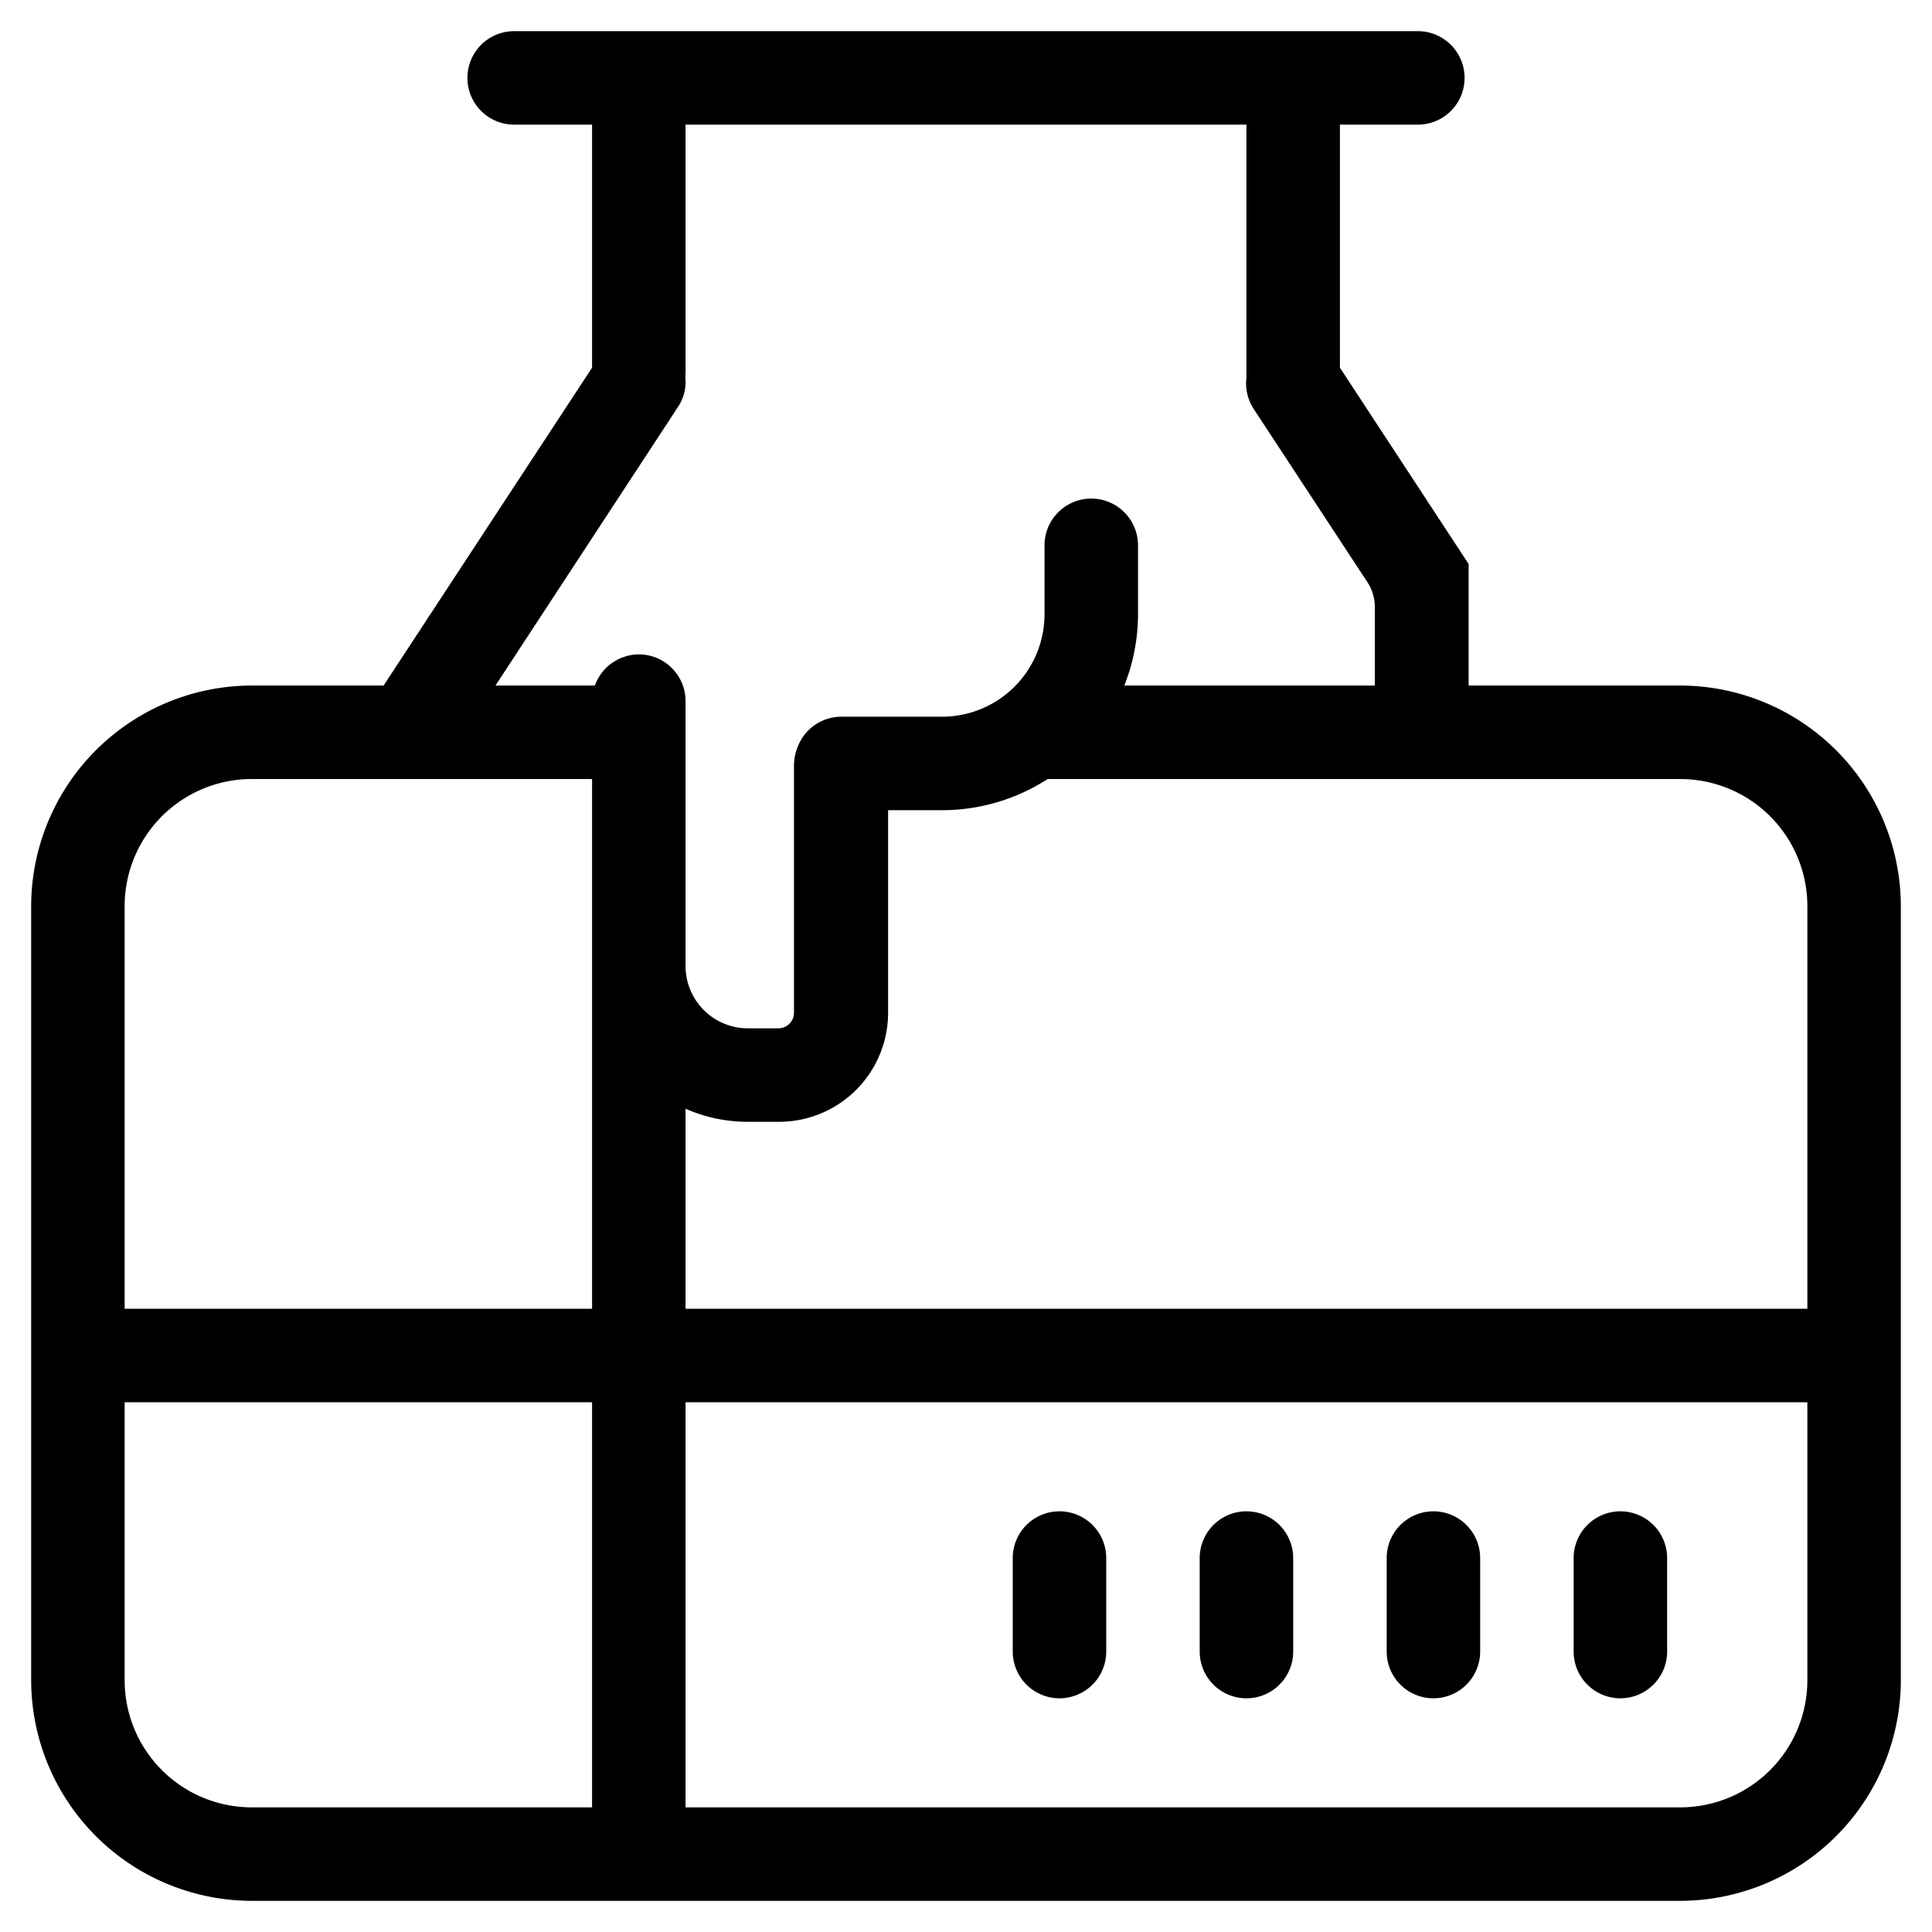 <svg id="Layer_1" data-name="Layer 1" xmlns="http://www.w3.org/2000/svg" viewBox="0 0 62 62"><defs><style>.cls-1{}</style></defs><title>02 ICON</title><path class="cls-1" d="M40,54.5A1.5,1.5,0,0,0,41.5,53V50a1.5,1.5,0,0,0-3,0v3A1.5,1.5,0,0,0,40,54.5Z"/><path class="cls-1" d="M34,48.5a1.5,1.5,0,0,0-1.5,1.5v3a1.5,1.5,0,0,0,3,0V50A1.5,1.5,0,0,0,34,48.5Z"/><path class="cls-1" d="M46,54.5A1.5,1.5,0,0,0,47.5,53V50a1.5,1.5,0,0,0-3,0v3A1.5,1.5,0,0,0,46,54.5Z"/><path class="cls-1" d="M52,54.5A1.5,1.5,0,0,0,53.5,53V50a1.5,1.5,0,0,0-3,0v3A1.5,1.5,0,0,0,52,54.5Z"/><path class="cls-1" d="M53.92,22H47.13V18.1L43,11.8V4h2.5a1.5,1.5,0,0,0,0-3h-29a1.5,1.5,0,0,0,0,3H19v7.8L12.31,22H8.08A7.09,7.09,0,0,0,1,29.08V53.92A7.09,7.09,0,0,0,8.08,61H53.92A7.09,7.09,0,0,0,61,53.92V29.08A7.09,7.09,0,0,0,53.92,22ZM21.75,13.07a1.45,1.45,0,0,0,.24-1S22,12,22,12V4H40v8s0,.08,0,.12a1.5,1.5,0,0,0,.23,1l3.65,5.56a1.45,1.45,0,0,1,.24.81V22H36.08a6.22,6.22,0,0,0,.44-2.29V17.5a1.5,1.5,0,0,0-3,0v2.21A3.29,3.29,0,0,1,30.23,23H27a1.5,1.5,0,0,0-1.39.94,1.6,1.6,0,0,0-.13.62V32.5a.5.5,0,0,1-.5.5H24a2,2,0,0,1-2-2V22.5A1.5,1.5,0,0,0,20.5,21h0a1.51,1.51,0,0,0-1.41,1H15.9ZM19,46.92V58H8.08A4.08,4.08,0,0,1,4,53.92V45H19Zm0-9.13V42H4V29.08A4.08,4.08,0,0,1,8.08,25H19V37.79ZM58,53.92A4.08,4.08,0,0,1,53.92,58H22V45H58ZM58,42H22V35.58A4.94,4.94,0,0,0,24,36h1a3.5,3.5,0,0,0,3.5-3.5V26h1.73a6.24,6.24,0,0,0,3.39-1h20.3A4.08,4.08,0,0,1,58,29.08Z"/></svg>